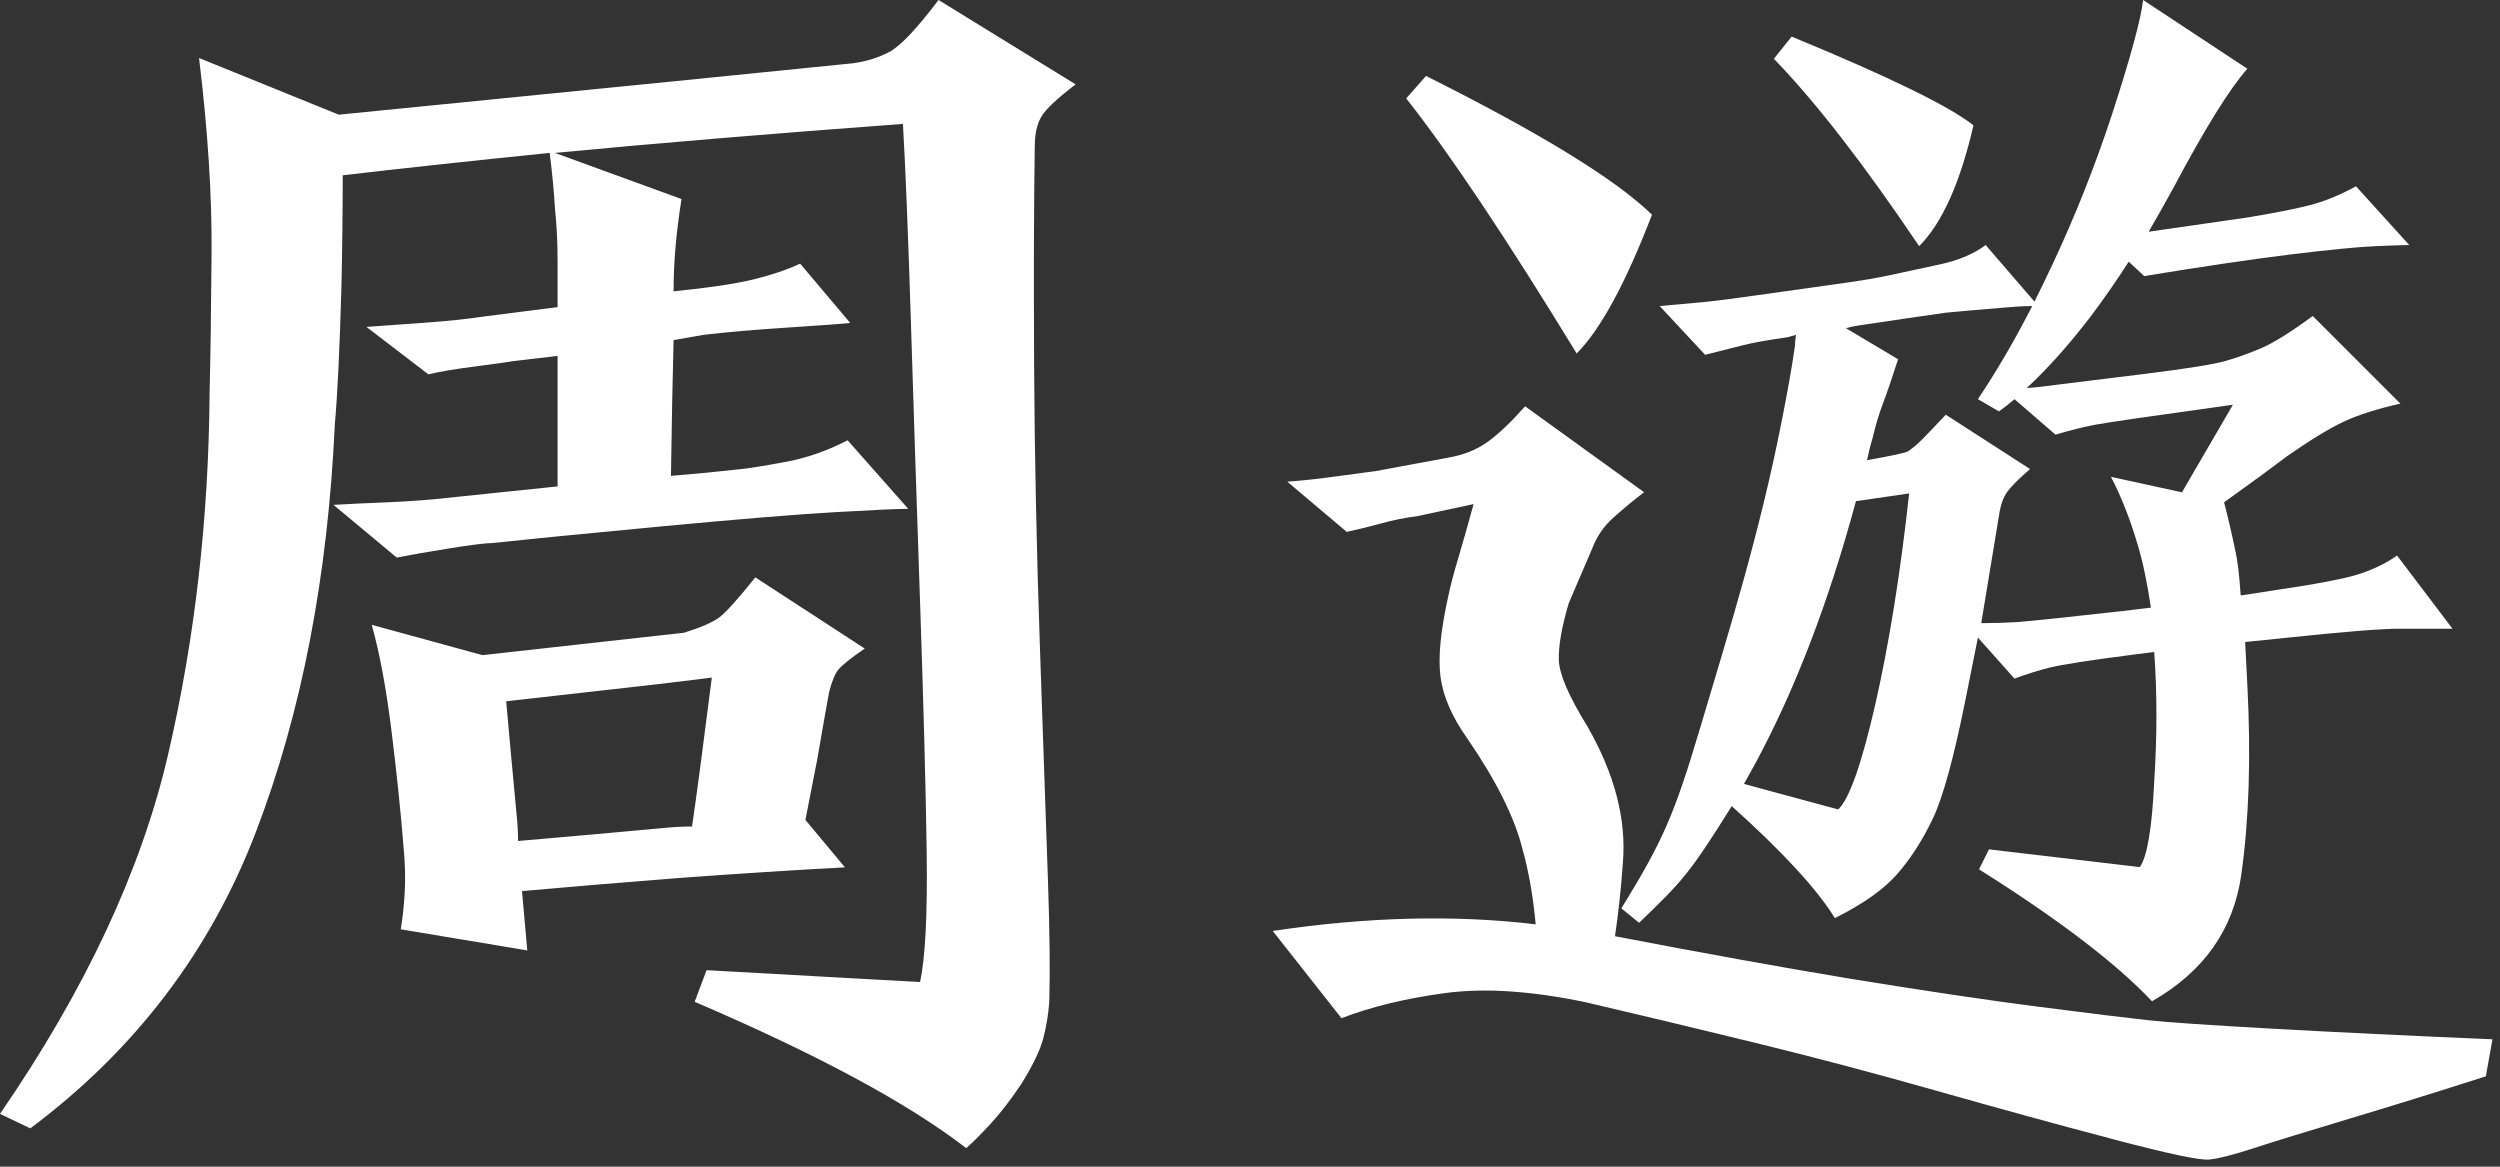 <?xml version="1.0" encoding="UTF-8"?>
<svg width="165px" height="77px" viewBox="0 0 165 77" version="1.1" xmlns="http://www.w3.org/2000/svg" xmlns:xlink="http://www.w3.org/1999/xlink">
    <rect x="0" y="0" width="165" height="77" fill="#333333" stroke="none"/>
    <!-- Generator: Sketch 51.2 (57519) - http://www.bohemiancoding.com/sketch -->
    <title>周游</title>
    <desc>Created with Sketch.</desc>
    <defs></defs>
    <g id="jimzenn.com" stroke="none" stroke-width="1" fill="none" fill-rule="evenodd">
        <g id="周遊" fill="#FFFFFF">
            <path d="M26.622,55.767 C26.448,53.563 26.187,51.055 25.839,48.242 C25.491,45.428 25.056,43.094 24.534,41.238 L31.842,43.239 L45.153,41.76 C46.255,41.412 47.023,41.079 47.459,40.76 C47.894,40.44 48.691,39.556 49.851,38.106 L57.072,42.804 C56.144,43.442 55.564,43.906 55.332,44.196 C55.1,44.486 54.897,44.979 54.723,45.675 C54.549,46.603 54.288,48.082 53.94,50.112 C53.65,51.562 53.389,52.896 53.157,54.114 L55.767,57.246 C52.461,57.42 48.836,57.652 44.892,57.942 C41.18,58.232 37.7,58.522 34.452,58.812 C34.626,60.784 34.742,62.089 34.8,62.727 L26.448,61.335 C26.564,60.697 26.651,59.9 26.709,58.943 C26.767,57.985 26.738,56.927 26.622,55.767 Z M46.98,44.718 C45.762,44.892 41.238,45.414 33.408,46.284 C33.582,48.256 33.814,50.779 34.104,53.853 C34.162,54.433 34.191,54.984 34.191,55.506 C37.555,55.216 40.803,54.926 43.935,54.636 C44.515,54.578 45.095,54.549 45.675,54.549 C45.965,52.577 46.4,49.3 46.98,44.718 Z M109.539,20.198 C110.661,20.101 111.612,20.015 112.393,19.942 C113.173,19.869 114.588,19.686 116.637,19.393 C118.687,19.101 120.333,18.869 121.577,18.698 C122.821,18.527 123.895,18.344 124.797,18.149 C125.7,17.954 126.773,17.722 128.017,17.454 C129.261,17.186 130.274,16.759 131.054,16.173 L134.274,19.906 C134.665,19.125 135.055,18.32 135.445,17.491 C136.958,14.271 138.275,10.953 139.397,7.538 C140.617,3.781 141.3,1.269 141.446,0 L148.326,4.537 C147.155,5.855 145.52,8.489 143.422,12.441 C142.886,13.417 142.349,14.368 141.812,15.295 C144.837,14.856 147.033,14.539 148.399,14.344 C150.155,14.051 151.509,13.783 152.46,13.539 C153.412,13.295 154.424,12.88 155.497,12.295 L159.01,16.173 C158.669,16.173 157.925,16.198 156.778,16.247 C155.632,16.295 153.765,16.478 151.18,16.795 C148.594,17.113 145.374,17.588 141.52,18.222 L140.495,17.271 C139.714,18.491 138.885,19.686 138.007,20.857 C136.592,22.711 135.177,24.297 133.762,25.614 C134.396,25.565 135.055,25.492 135.738,25.394 C136.958,25.248 138.934,25.004 141.666,24.663 C144.398,24.321 146.142,24.041 146.898,23.821 C147.655,23.601 148.435,23.321 149.24,22.979 C150.045,22.638 151.18,21.93 152.643,20.857 L158.425,26.638 C156.912,26.98 155.68,27.37 154.729,27.809 C153.778,28.249 152.497,29.029 150.887,30.151 C149.862,30.932 148.496,31.932 146.789,33.152 C147.033,34.079 147.277,35.128 147.521,36.299 C147.667,36.884 147.789,37.884 147.886,39.299 C148.57,39.202 149.204,39.104 149.789,39.006 C152.814,38.567 154.802,38.189 155.754,37.872 C156.705,37.555 157.522,37.152 158.205,36.665 L161.864,41.495 L158.352,41.495 C157.181,41.495 154.741,41.69 151.033,42.08 C150.058,42.178 149.106,42.275 148.179,42.373 C148.228,43.251 148.277,44.202 148.326,45.227 C148.57,49.959 148.435,54.131 147.923,57.741 C147.411,61.351 145.447,64.132 142.032,66.084 C139.69,63.596 135.885,60.693 130.615,57.375 L131.274,56.058 L141.227,57.229 C141.715,56.546 142.032,54.667 142.178,51.594 C142.373,48.569 142.373,45.715 142.178,43.031 L141.007,43.178 C137.982,43.568 136.08,43.861 135.299,44.056 C134.518,44.251 133.738,44.495 132.957,44.788 L130.542,42.08 L129.737,46.105 C128.957,50.008 128.225,52.667 127.542,54.082 C126.859,55.497 126.078,56.704 125.2,57.705 C124.322,58.705 122.956,59.668 121.102,60.595 C119.931,58.692 117.662,56.229 114.296,53.204 C111.515,57.644 111.066,58.132 108.181,60.904 L107.01,59.952 C109.742,55.512 110.491,53.841 112.274,47.829 C114.058,41.818 116.125,35.274 117.589,27.809 C117.979,25.858 118.272,24.199 118.467,22.833 C118.467,22.589 118.491,22.345 118.54,22.101 C118.345,22.15 118.174,22.199 118.028,22.248 C116.662,22.443 115.65,22.626 114.991,22.796 C114.332,22.967 113.515,23.175 112.539,23.418 L109.539,20.198 Z M144.008,32.493 L147.374,26.712 C142.105,27.444 139.08,27.883 138.3,28.029 C137.519,28.175 136.641,28.395 135.665,28.688 L132.957,26.346 C132.616,26.638 132.274,26.907 131.933,27.151 L130.542,26.346 C131.811,24.443 133.006,22.394 134.128,20.198 C133.591,20.198 132.811,20.247 131.786,20.345 C130.567,20.442 129.444,20.54 128.42,20.638 C126.712,20.881 124.883,21.15 122.931,21.443 C122.541,21.491 122.175,21.564 121.833,21.662 L125.273,23.711 C124.883,24.931 124.553,25.894 124.285,26.602 C124.017,27.309 123.785,28.078 123.59,28.907 C123.443,29.395 123.321,29.883 123.224,30.371 C124.883,30.078 125.785,29.883 125.932,29.785 C126.224,29.59 126.529,29.334 126.846,29.017 C127.164,28.7 127.688,28.151 128.42,27.37 L133.982,30.956 C133.25,31.591 132.75,32.091 132.482,32.457 C132.213,32.822 132.03,33.347 131.933,34.03 C131.542,36.421 131.152,38.787 130.762,41.129 C131.591,41.129 132.396,41.104 133.177,41.055 C134.348,40.958 136.665,40.714 140.129,40.324 L141.959,40.104 C141.715,38.445 141.422,37.055 141.08,35.933 C140.593,34.274 140.007,32.786 139.324,31.469 L144.008,32.493 Z M115.101,51.74 L121.321,53.423 C122.053,52.74 122.87,50.423 123.773,46.471 C124.675,42.519 125.419,37.884 126.005,32.566 L122.492,33.079 C120.687,39.763 118.467,45.544 115.832,50.423 L115.101,51.74 Z M103.537,39.812 C103.072,41.382 102.854,42.632 102.883,43.563 C102.912,44.493 103.537,45.947 104.758,47.924 C106.56,51.063 107.345,54.058 107.113,56.907 C106.996,58.593 106.822,60.221 106.589,61.791 C112.346,62.896 117.492,63.826 122.027,64.582 C127.027,65.396 131.228,66.021 134.63,66.457 C138.031,66.893 140.401,67.184 141.738,67.33 C143.075,67.475 145.837,67.664 150.024,67.896 C154.21,68.129 159.036,68.362 164.502,68.594 L164.066,71.036 C160.984,72.025 157.99,72.955 155.082,73.827 C152.175,74.699 150.053,75.354 148.716,75.79 C147.378,76.226 146.404,76.473 145.794,76.531 C145.183,76.589 143.061,76.139 139.427,75.179 C135.793,74.22 131.926,73.159 127.827,71.996 C123.728,70.833 119.716,69.772 115.791,68.812 C111.866,67.853 108.159,66.966 104.671,66.152 C101.066,65.396 97.969,65.193 95.382,65.542 C92.794,65.89 90.512,66.443 88.535,67.199 L84,61.442 C90.222,60.512 96.007,60.367 101.356,61.006 C101.182,59.146 100.891,57.488 100.484,56.035 C99.961,53.942 98.74,51.5 96.821,48.709 C95.833,47.313 95.251,45.976 95.077,44.697 C94.902,43.417 95.077,41.615 95.6,39.289 C95.716,38.708 95.934,37.879 96.254,36.803 C96.574,35.728 96.908,34.55 97.257,33.271 L93.594,34.056 C92.722,34.172 91.922,34.332 91.195,34.536 C90.469,34.739 89.698,34.928 88.884,35.103 L84.959,31.788 C85.832,31.73 86.805,31.628 87.881,31.483 C88.957,31.338 89.931,31.207 90.803,31.091 L95.513,30.218 C96.559,30.044 97.446,29.695 98.173,29.172 C98.9,28.649 99.728,27.864 100.659,26.817 L108.508,32.486 C107.752,33.068 107.069,33.634 106.459,34.187 C105.848,34.739 105.397,35.393 105.107,36.149 L103.537,39.812 Z M94.117,5.013 C101.676,8.792 106.648,11.845 109.031,14.17 C107.287,18.706 105.63,21.758 104.06,23.328 C99.408,15.711 95.658,10.1 92.809,6.495 L94.117,5.013 Z M118.247,2.415 C124.639,5.05 128.639,7.001 130.249,8.27 C129.371,12.075 128.176,14.734 126.663,16.247 C123.053,10.88 119.858,6.757 117.077,3.879 L118.247,2.415 Z M13.833,25.926 C13.891,23.664 13.934,20.605 13.963,16.747 C13.993,12.89 13.717,8.584 13.137,3.828 L22.359,7.569 C40.455,5.771 51.765,4.64 56.289,4.176 C57.159,4.06 57.956,3.814 58.681,3.437 C59.407,3.059 60.494,1.914 61.944,0 L70.992,5.568 C69.774,6.496 69.02,7.206 68.73,7.699 C68.44,8.193 68.295,8.845 68.295,9.657 C68.237,13.369 68.222,18.168 68.251,24.055 C68.281,29.943 68.411,36.25 68.643,42.978 L69.165,58.116 C69.281,61.48 69.31,64.148 69.252,66.12 C69.194,66.932 69.064,67.729 68.861,68.513 C68.657,69.296 68.179,70.296 67.425,71.514 C66.729,72.558 66.048,73.442 65.38,74.168 C64.713,74.893 64.177,75.429 63.771,75.777 C59.943,72.819 53.969,69.6 45.849,66.12 L46.632,64.032 L60.726,64.815 C61.074,63.191 61.219,60.32 61.161,56.202 C61.103,52.084 60.958,46.618 60.726,39.803 C60.494,32.987 60.291,26.782 60.117,21.184 C59.943,15.587 59.769,11.252 59.595,8.178 C50.953,8.816 43.297,9.454 36.627,10.092 L44.979,13.137 C44.805,14.239 44.675,15.283 44.587,16.269 C44.5,17.255 44.457,18.241 44.457,19.227 C46.777,18.995 48.531,18.734 49.721,18.444 C50.91,18.154 51.939,17.806 52.809,17.4 L56.115,21.315 C55.593,21.373 54.216,21.474 51.983,21.619 C49.749,21.765 47.908,21.924 46.458,22.098 C45.82,22.214 45.153,22.33 44.457,22.446 C44.399,24.534 44.341,27.521 44.283,31.407 C45.733,31.291 47.241,31.146 48.807,30.972 C49.387,30.914 50.387,30.755 51.809,30.494 C53.23,30.232 54.607,29.754 55.941,29.058 L59.943,33.582 C59.305,33.582 57.71,33.654 55.158,33.8 C52.606,33.945 48.72,34.263 43.5,34.757 C38.28,35.25 34.597,35.612 32.451,35.844 C32.045,35.844 31.117,35.96 29.667,36.192 C28.217,36.424 27.057,36.627 26.187,36.801 L22.011,33.321 C22.997,33.263 24.215,33.205 25.665,33.147 C27.115,33.089 28.594,32.973 30.102,32.799 C32.306,32.567 34.539,32.335 36.801,32.103 L36.801,23.49 L33.843,23.838 C33.553,23.896 32.727,24.012 31.363,24.186 C30,24.36 28.971,24.534 28.275,24.708 L24.186,21.576 L27.84,21.315 C29.464,21.199 30.856,21.054 32.016,20.88 L36.801,20.271 L36.801,17.226 C36.801,16.008 36.743,14.848 36.627,13.746 C36.569,12.702 36.453,11.484 36.279,10.092 C31.117,10.614 26.564,11.107 22.62,11.571 C22.62,13.891 22.591,16.356 22.533,18.966 C22.417,23.084 22.272,26.1 22.098,28.014 C21.634,38.106 19.894,47.081 16.878,54.941 C13.862,62.8 8.903,69.31 2.001,74.472 L0,73.515 C5.626,65.337 9.323,57.435 11.092,49.807 C12.862,42.18 13.775,34.22 13.833,25.926 Z" id="周游"></path>
        </g>
    </g>
</svg>